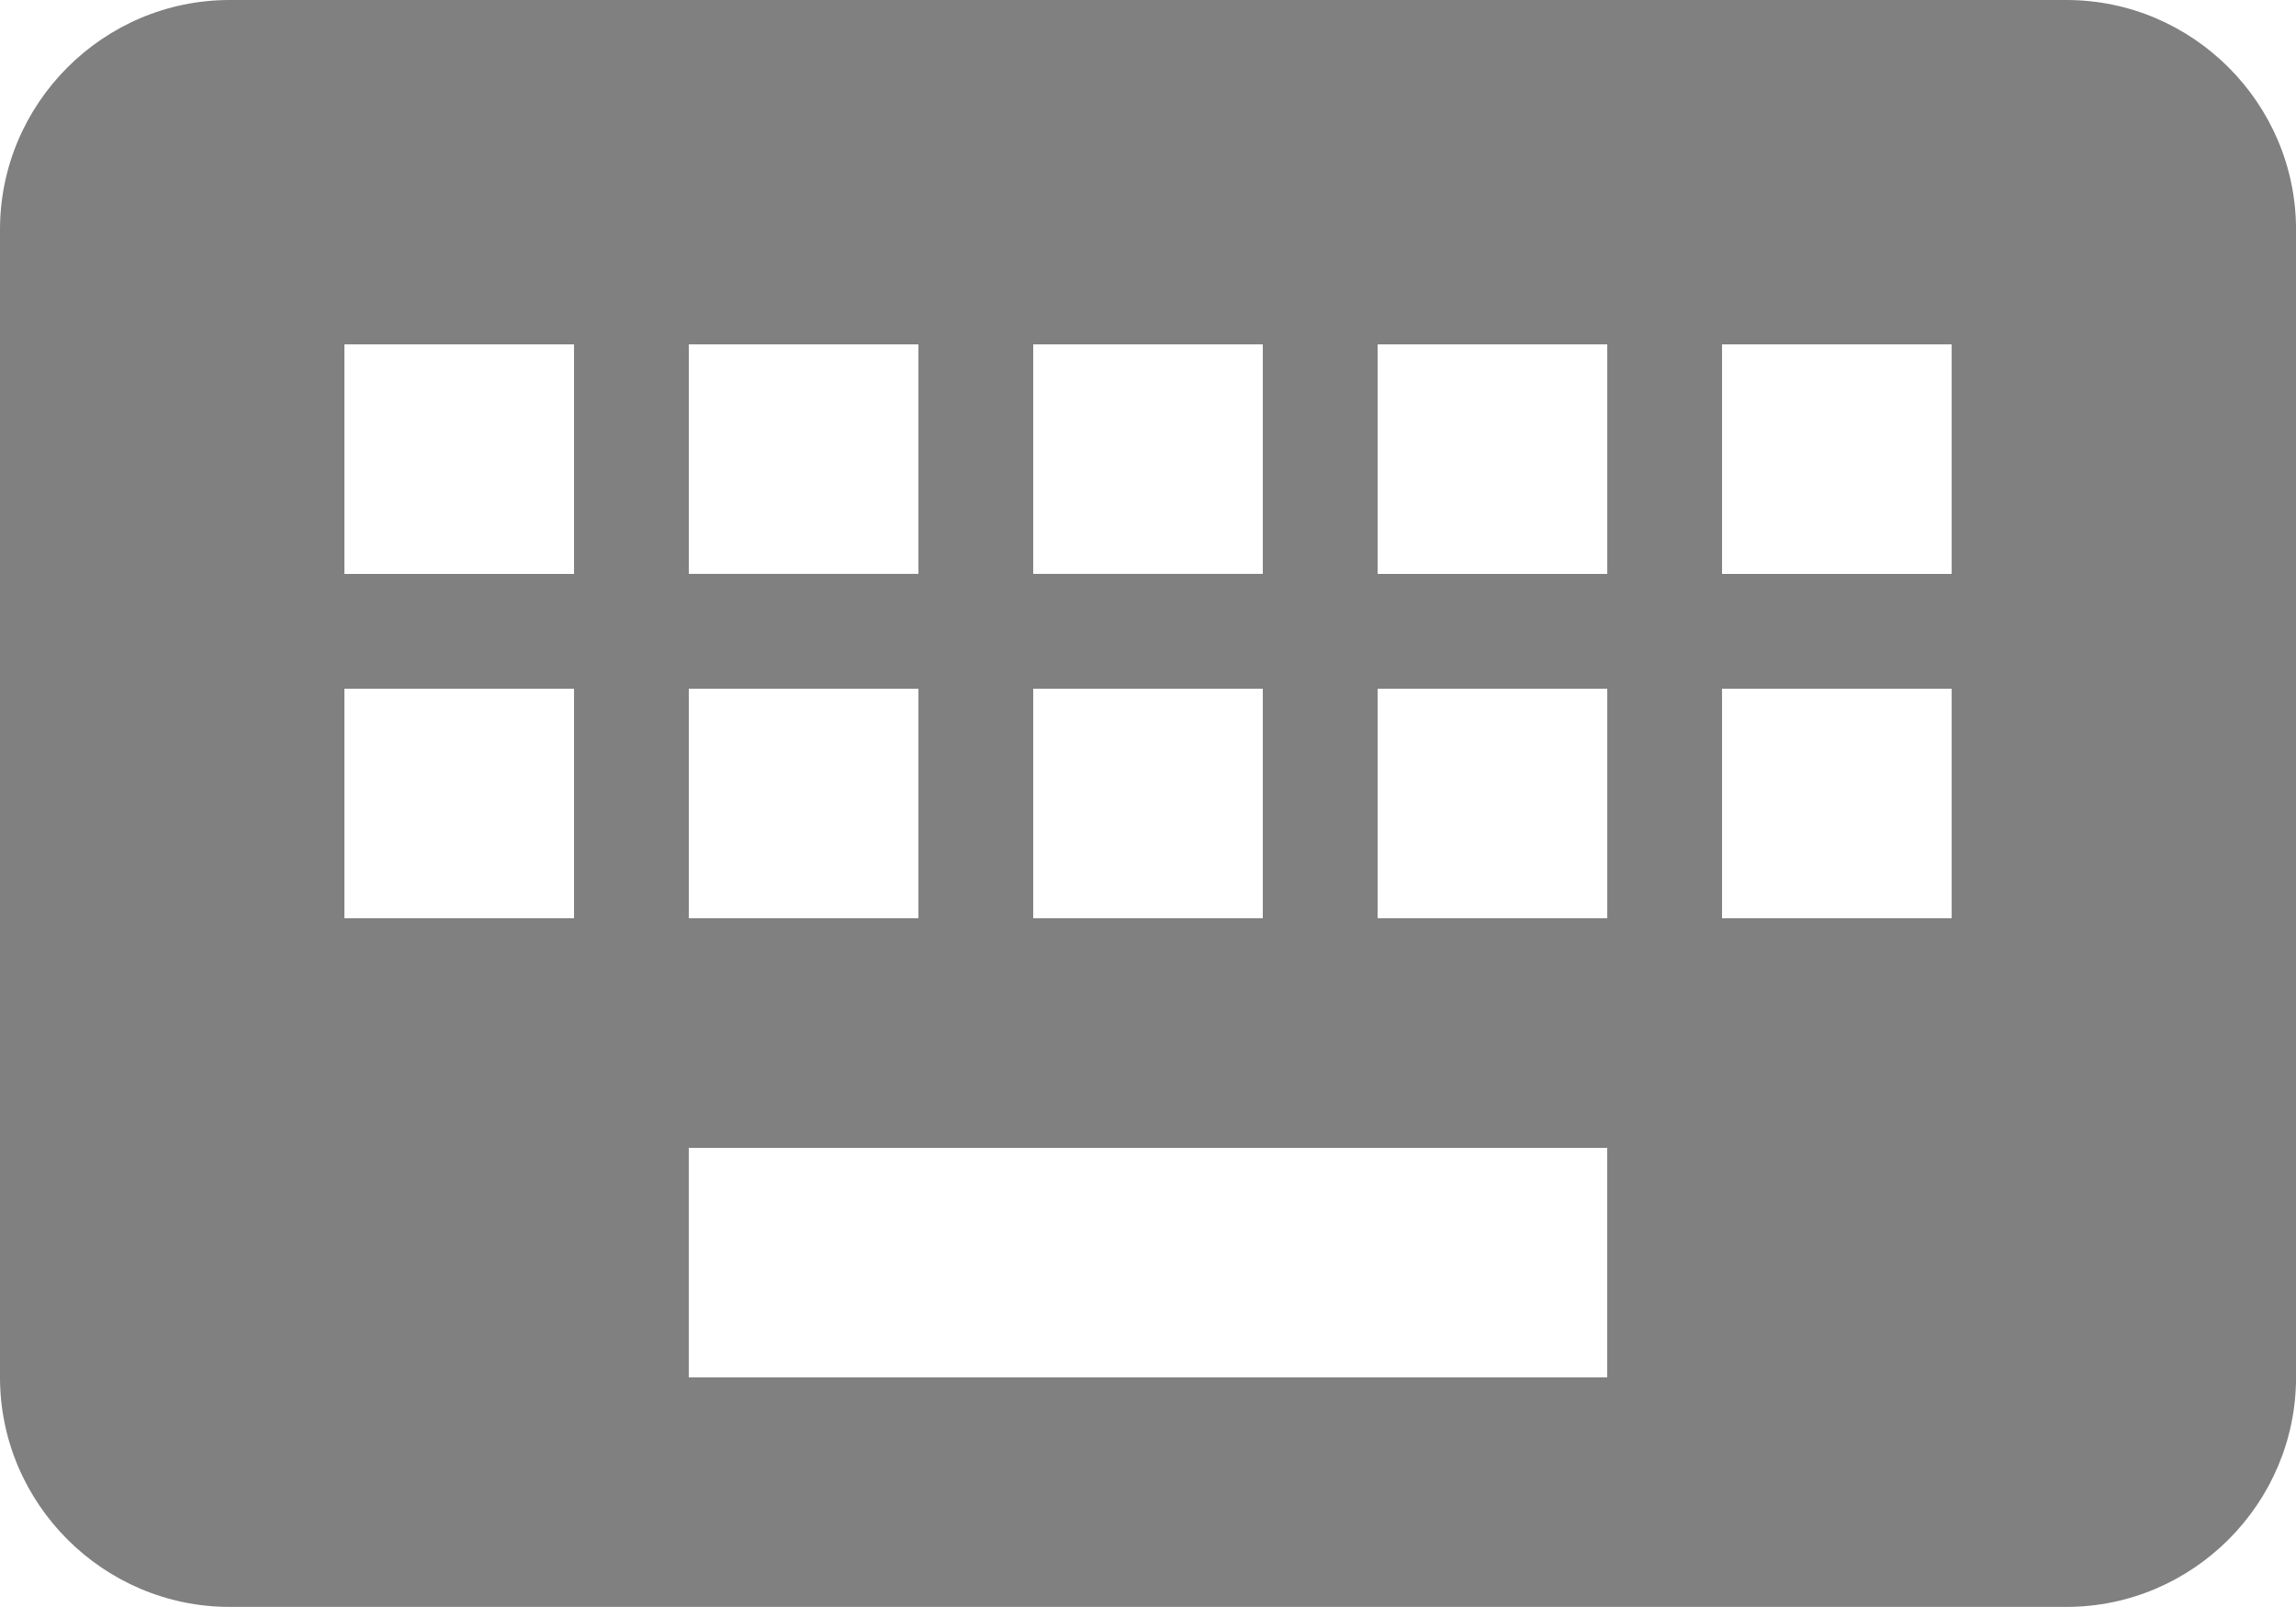 <?xml version="1.0" encoding="UTF-8"?><svg xmlns="http://www.w3.org/2000/svg" viewBox="0 0 57.145 40"><defs><style>.d{fill:gray;}</style></defs><g id="a"/><g id="b"><g id="c"><path class="d" d="M51.431,0H5.715C2.571,0,0,2.571,0,5.714v28.571c0,3.143,2.571,5.714,5.715,5.714H51.431c3.143,0,5.715-2.571,5.715-5.714V5.714c0-3.143-2.571-5.714-5.715-5.714h0ZM25.716,8.571h5.714v5.714h-5.714v-5.714Zm0,8.572h5.714v5.714h-5.714v-5.714Zm-8.572-8.572h5.715v5.714h-5.715v-5.714Zm0,8.572h5.715v5.714h-5.715v-5.714Zm-2.857,5.714h-5.715v-5.714h5.715v5.714Zm0-8.571h-5.715v-5.714h5.715v5.714Zm25.716,20H17.143v-5.714h22.859v5.714Zm0-11.429h-5.715v-5.714h5.715v5.714Zm0-8.571h-5.715v-5.714h5.715v5.714Zm8.572,8.571h-5.715v-5.714h5.715v5.714Zm0-8.571h-5.715v-5.714h5.715v5.714Z"/></g></g></svg>